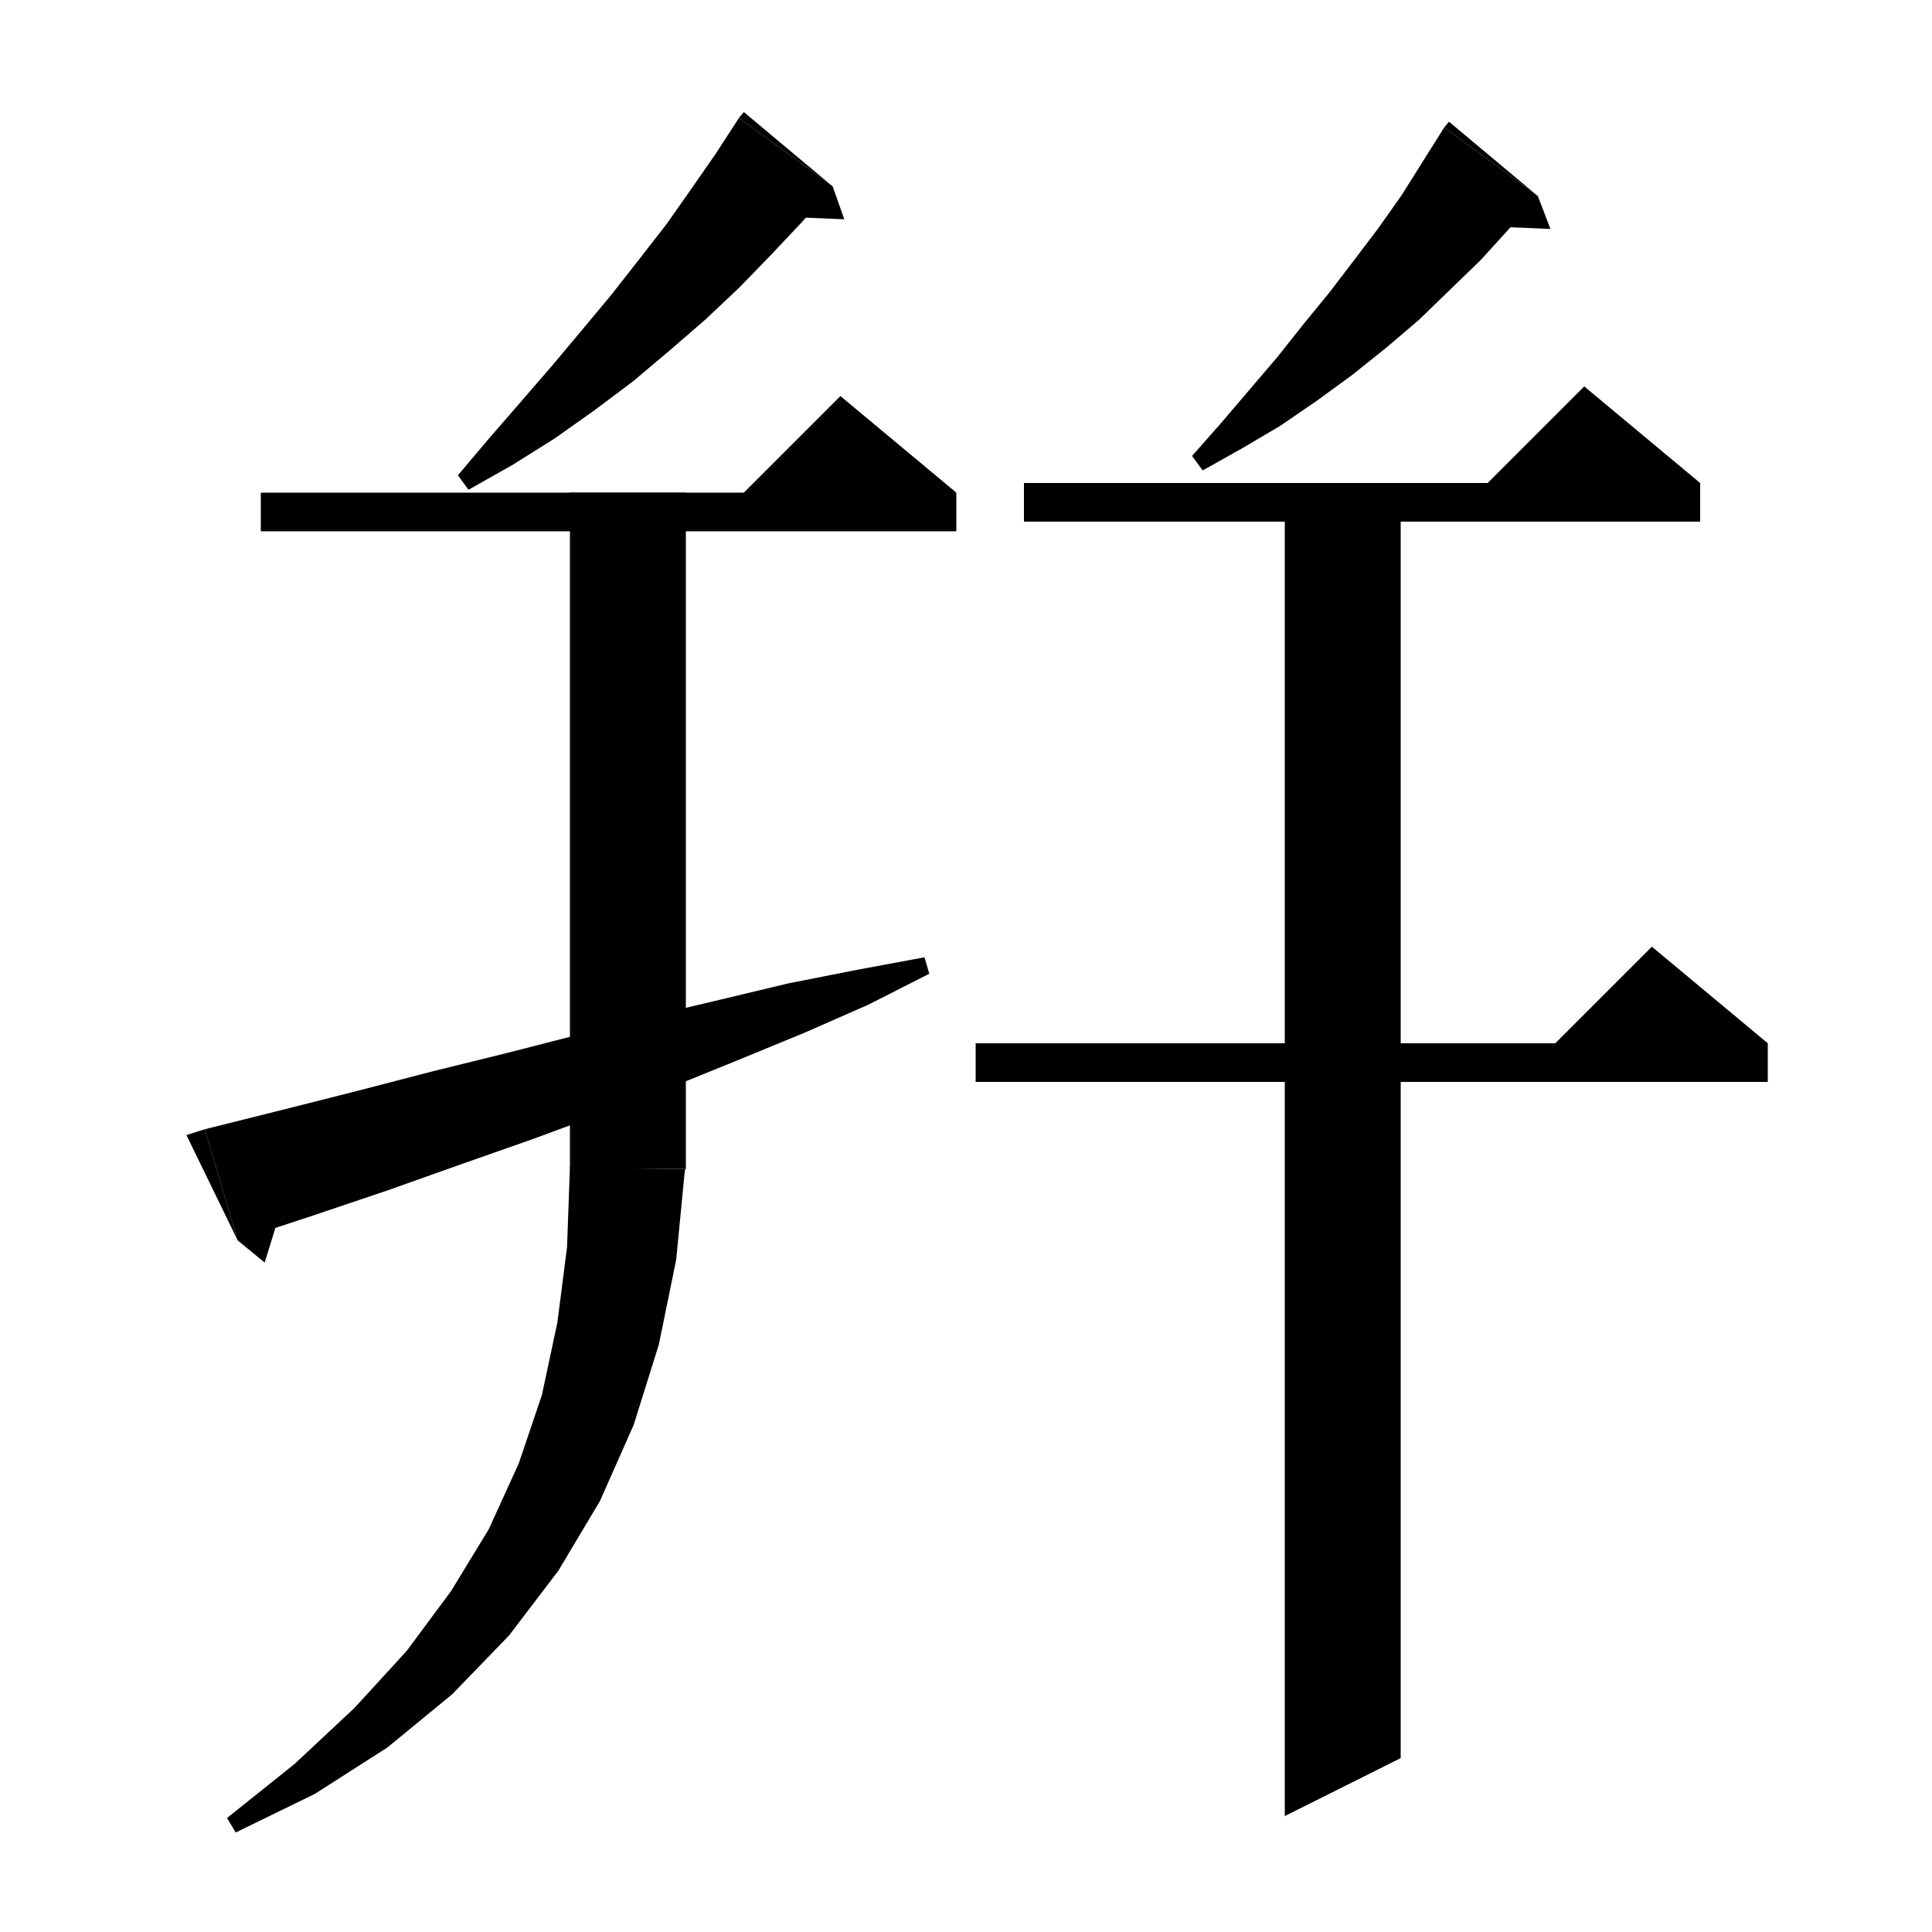 <svg xmlns="http://www.w3.org/2000/svg" xmlns:xlink="http://www.w3.org/1999/xlink" version="1.1" baseProfile="full" viewBox="0 0 200 200" width="200" height="200">
<g fill="black">
<polygon points="86.2,19.3 83.1,22.9 79.8,26.4 76.5,29.8 73,33.1 69.3,36.3 65.5,39.5 61.5,42.5 57.4,45.4 53.1,48.1 48.5,50.7 47.4,49.2 50.7,45.3 54,41.5 57.2,37.8 60.3,34.1 63.3,30.5 66.2,26.8 69,23.2 71.6,19.5 74.1,15.9 76.5,12.2 " />
<polygon points="76.5,12.2 86.2,19.3 77,11.6 " />
<polygon points="86.2,19.3 87.4,22.7 80.2,22.4 " />
<polygon points="27,51 99,51 99,55 27,55 " />
<polygon points="99,51 75,53 87,41 " />
<polygon points="21.2,116.9 29.2,114.9 37.1,112.9 44.8,110.9 52.5,109 59.9,107.1 67.3,105.2 74.5,103.5 81.6,101.8 88.7,100.4 95.7,99.1 96.2,100.8 89.9,104 83.3,106.9 76.5,109.7 69.6,112.5 62.5,115.2 55.2,117.9 47.8,120.5 40.2,123.2 32.5,125.8 24.6,128.4 " />
<polygon points="24.6,128.4 21.2,116.9 19.3,117.5 " />
<polygon points="24.6,128.4 27.4,130.7 29.5,123.9 " />
<polygon points="71,51 71,121 59,121 59,51 " />
<polygon points="71,121 68.6,124.6 65,127 61.4,124.6 59,121 " />
<polygon points="70.9,121.1 70,130.4 68.2,139.2 65.6,147.5 62.1,155.4 57.8,162.6 52.7,169.3 46.8,175.4 40.1,180.9 32.6,185.7 24.4,189.7 23.5,188.2 30.5,182.6 36.7,176.8 42.1,170.9 46.7,164.7 50.6,158.3 53.7,151.5 56.1,144.4 57.7,136.9 58.7,129.1 59,120.8 " />
<polygon points="159.2,20.3 156.3,23.6 153.3,26.9 150.1,30 146.9,33.1 143.5,36 140,38.8 136.3,41.5 132.5,44.1 128.6,46.4 124.5,48.7 123.4,47.2 126.4,43.8 129.3,40.4 132.2,37 134.9,33.6 137.6,30.3 140.2,26.9 142.7,23.6 145.1,20.2 147.3,16.7 149.5,13.2 " />
<polygon points="149.5,13.2 159.2,20.3 150,12.6 " />
<polygon points="159.2,20.3 160.5,23.7 153.3,23.4 " />
<polygon points="106,50 176,50 176,54 106,54 " />
<polygon points="176,50 152,52 164,40 " />
<polygon points="101,108 183,108 183,112 101,112 " />
<polygon points="183,108 159,110 171,98 " />
<polygon points="145,50 145,182 133,188 133,50 " />
</g>
</svg>
